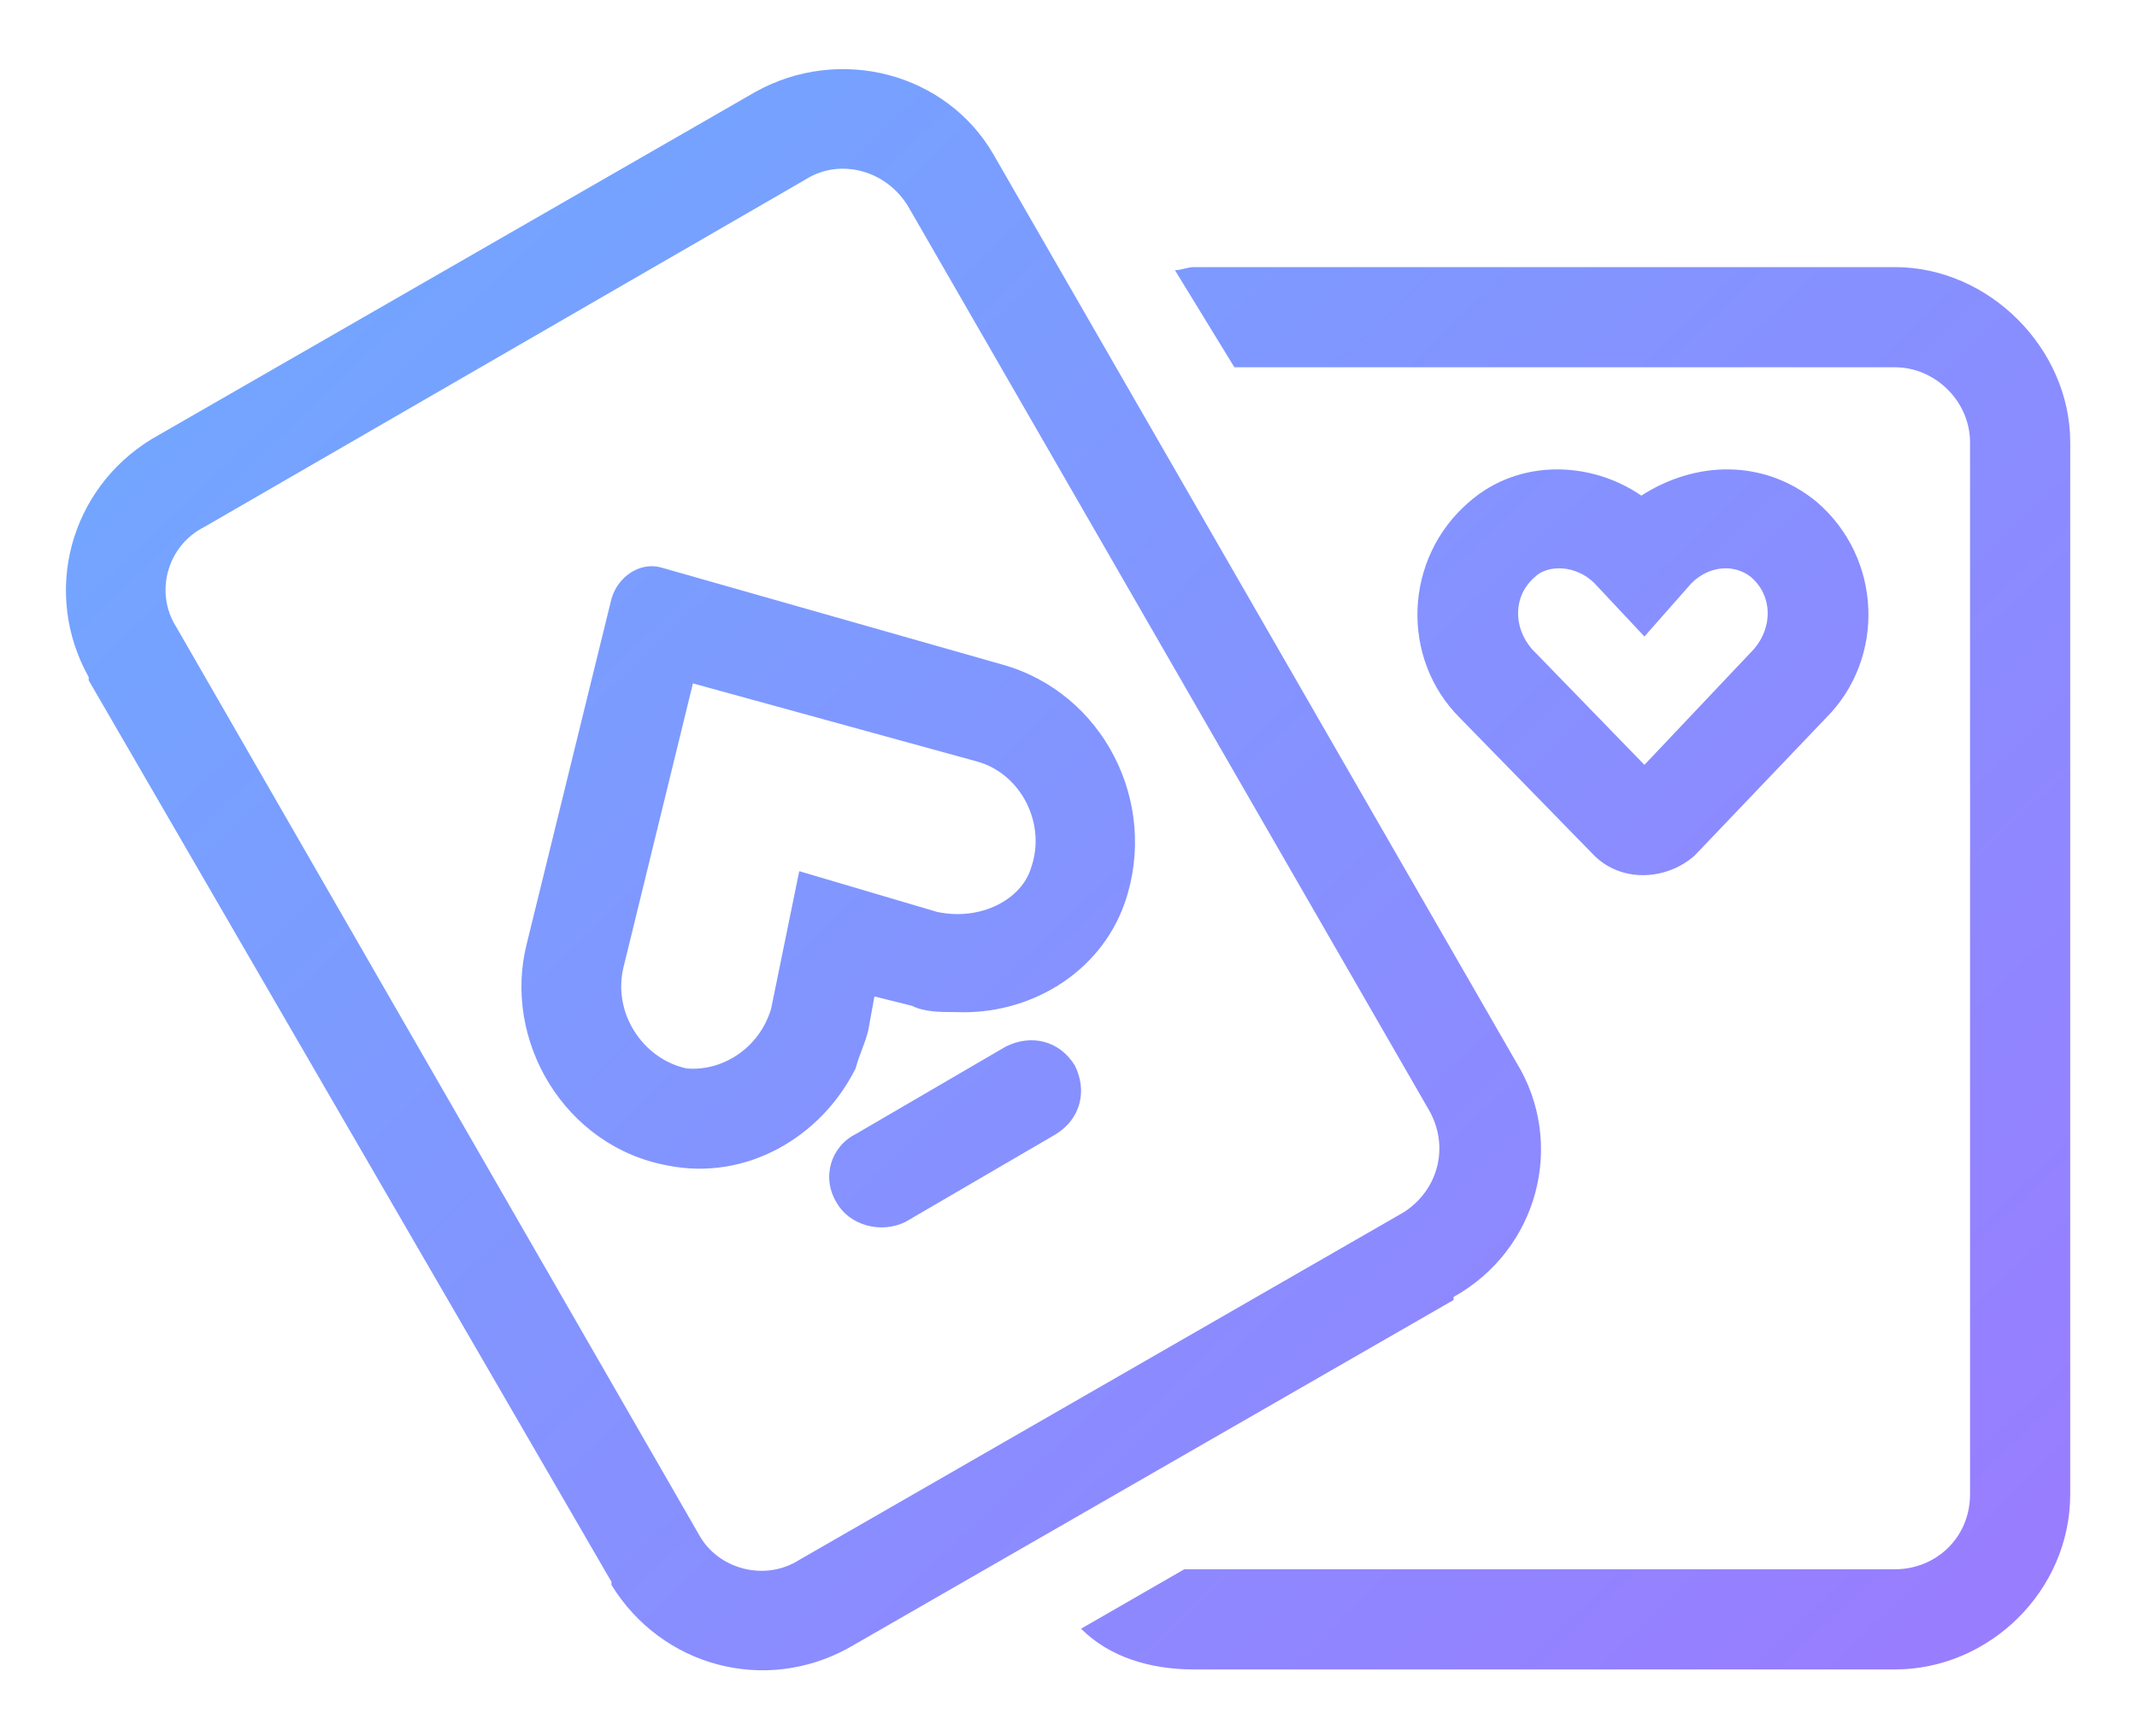 <svg width="16" height="13" viewBox="0 0 16 13" fill="none" xmlns="http://www.w3.org/2000/svg">
<path d="M7.531 7.836C7.719 7.742 7.93 7.789 8.047 7.977C8.141 8.164 8.094 8.375 7.906 8.492L6.781 9.148C6.594 9.242 6.359 9.172 6.266 9.008C6.148 8.82 6.219 8.586 6.406 8.492L7.531 7.836ZM4.578 4.484C4.625 4.32 4.789 4.203 4.953 4.25L7.508 4.977C8.258 5.188 8.68 6.008 8.422 6.758C8.234 7.297 7.695 7.602 7.156 7.578C7.039 7.578 6.922 7.578 6.828 7.531L6.547 7.461L6.5 7.719C6.477 7.812 6.43 7.906 6.406 8C6.148 8.516 5.586 8.844 5 8.727C4.227 8.586 3.758 7.789 3.945 7.062L4.578 4.484ZM4.672 7.227C4.578 7.578 4.812 7.93 5.141 8C5.398 8.023 5.68 7.859 5.773 7.555L5.984 6.523L7.016 6.828C7.344 6.898 7.648 6.734 7.719 6.5C7.836 6.172 7.648 5.797 7.32 5.703L5.188 5.117L4.672 7.227ZM4.578 11.867C4.578 11.867 4.578 11.867 4.578 11.844L0.664 5.094C0.664 5.07 0.664 5.07 0.664 5.07C0.312 4.438 0.523 3.664 1.133 3.289L5.656 0.688C6.289 0.336 7.086 0.547 7.438 1.156L11.352 7.953C11.727 8.562 11.516 9.359 10.883 9.711C10.883 9.734 10.883 9.734 10.883 9.734L6.359 12.336C5.727 12.688 4.953 12.477 4.578 11.867ZM5.984 11.68L10.508 9.078C10.766 8.914 10.859 8.586 10.695 8.305L6.805 1.555C6.641 1.273 6.289 1.18 6.031 1.344L1.531 3.945C1.25 4.086 1.156 4.438 1.32 4.695L5.234 11.492C5.375 11.75 5.727 11.844 5.984 11.68ZM8.938 12.5C8.609 12.5 8.305 12.406 8.094 12.195L8.867 11.75C8.891 11.75 8.914 11.75 8.938 11.75H14.188C14.492 11.75 14.75 11.516 14.75 11.188V3.312C14.75 3.008 14.492 2.75 14.188 2.75H9.242L8.797 2.023C8.844 2.023 8.891 2 8.938 2H14.188C14.891 2 15.5 2.609 15.5 3.312V11.188C15.5 11.914 14.891 12.5 14.188 12.5H8.938ZM11 3.758C11.375 3.43 11.914 3.453 12.289 3.711C12.688 3.453 13.203 3.43 13.602 3.758C14.094 4.18 14.117 4.93 13.672 5.375L12.688 6.406C12.477 6.594 12.125 6.617 11.914 6.383L10.93 5.375C10.484 4.93 10.508 4.18 11 3.758ZM11.492 4.32C11.328 4.461 11.328 4.695 11.469 4.859L12.312 5.727L13.133 4.859C13.273 4.695 13.273 4.461 13.109 4.32C12.992 4.227 12.805 4.227 12.664 4.367L12.312 4.766L11.938 4.367C11.797 4.227 11.586 4.227 11.492 4.32Z" fill="url(#paint0_linear_2823_625)"/>
<defs>
<linearGradient id="paint0_linear_2823_625" x1="-2" y1="-6" x2="17.664" y2="14.483" gradientUnits="userSpaceOnUse">
<stop stop-color="#5EBBFF"/>
<stop offset="1" stop-color="#A174FF"/>
</linearGradient>
</defs>
</svg>
